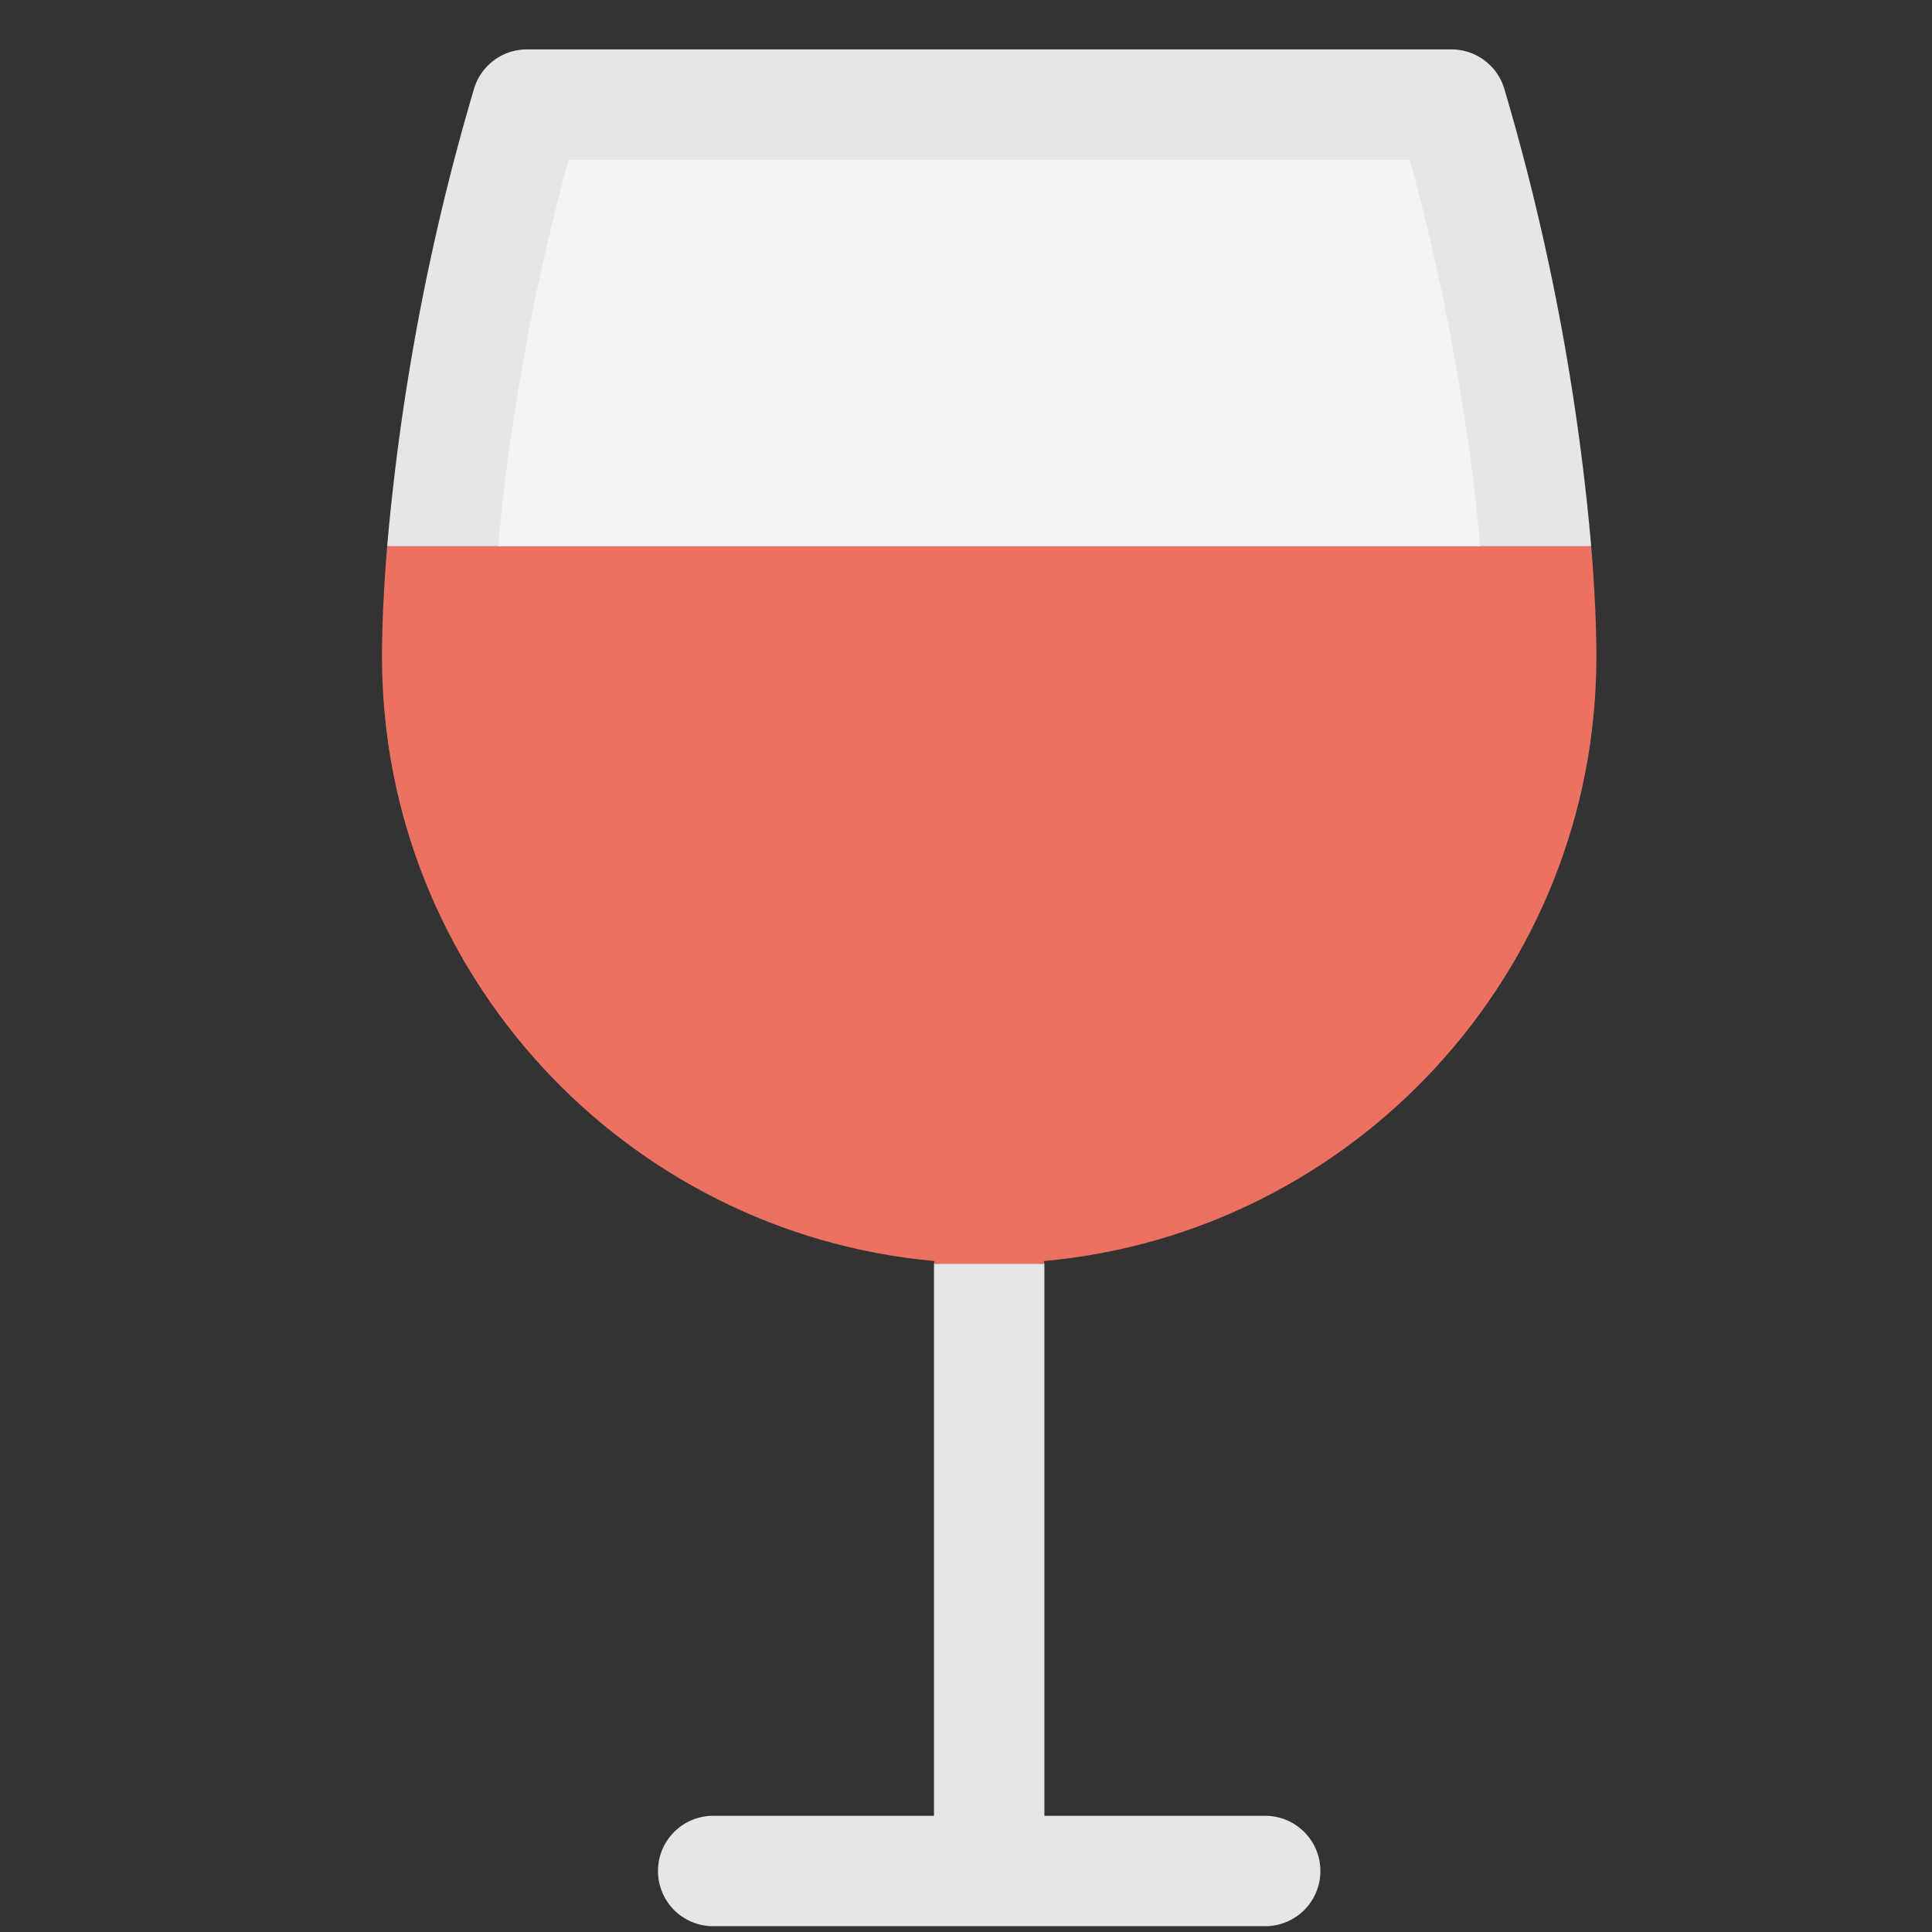 <?xml version="1.0" standalone="no"?><!DOCTYPE svg PUBLIC "-//W3C//DTD SVG 1.1//EN" "http://www.w3.org/Graphics/SVG/1.1/DTD/svg11.dtd"><svg t="1616765930773" class="icon" viewBox="0 0 1024 1024" version="1.1" xmlns="http://www.w3.org/2000/svg" p-id="5276" xmlns:xlink="http://www.w3.org/1999/xlink" width="200" height="200"><rect x="0" y="0" width="1024" height="1024" fill="#333333" stroke="none"/><defs><style type="text/css"></style></defs><path d="M495.031 669.842c0-0.527 0.263-0.965 0.293-1.463C331.396 653.663 202.459 515.686 202.459 348.014c0-16.208 0.878-36.074 2.75-58.514h638.157c1.872 22.44 2.75 42.306 2.75 58.514 0 167.673-128.965 305.649-292.864 320.366 0.029 0.497 0.293 0.936 0.293 1.463h-58.514" fill="#ED7161" p-id="5277"></path><path d="M205.21 289.499A1234.359 1234.359 0 0 1 251.231 47.104a29.228 29.228 0 0 1 28.058-20.919h489.999c12.932 0 24.342 8.485 28.028 20.919a1234.651 1234.651 0 0 1 46.051 242.395H205.21z m172.793 672.914h117.029v-292.571h58.514v292.571h117.029a29.257 29.257 0 0 1 0 58.514h-292.571a29.257 29.257 0 0 1 0-58.514z" fill="#E6E6E6" p-id="5278"></path><path d="M263.987 289.499c5.179-57.929 17.203-131.599 37.361-204.8h445.879c20.158 73.201 32.183 146.871 37.361 204.8H263.987" fill="#F3F3F3" p-id="5279"></path></svg>